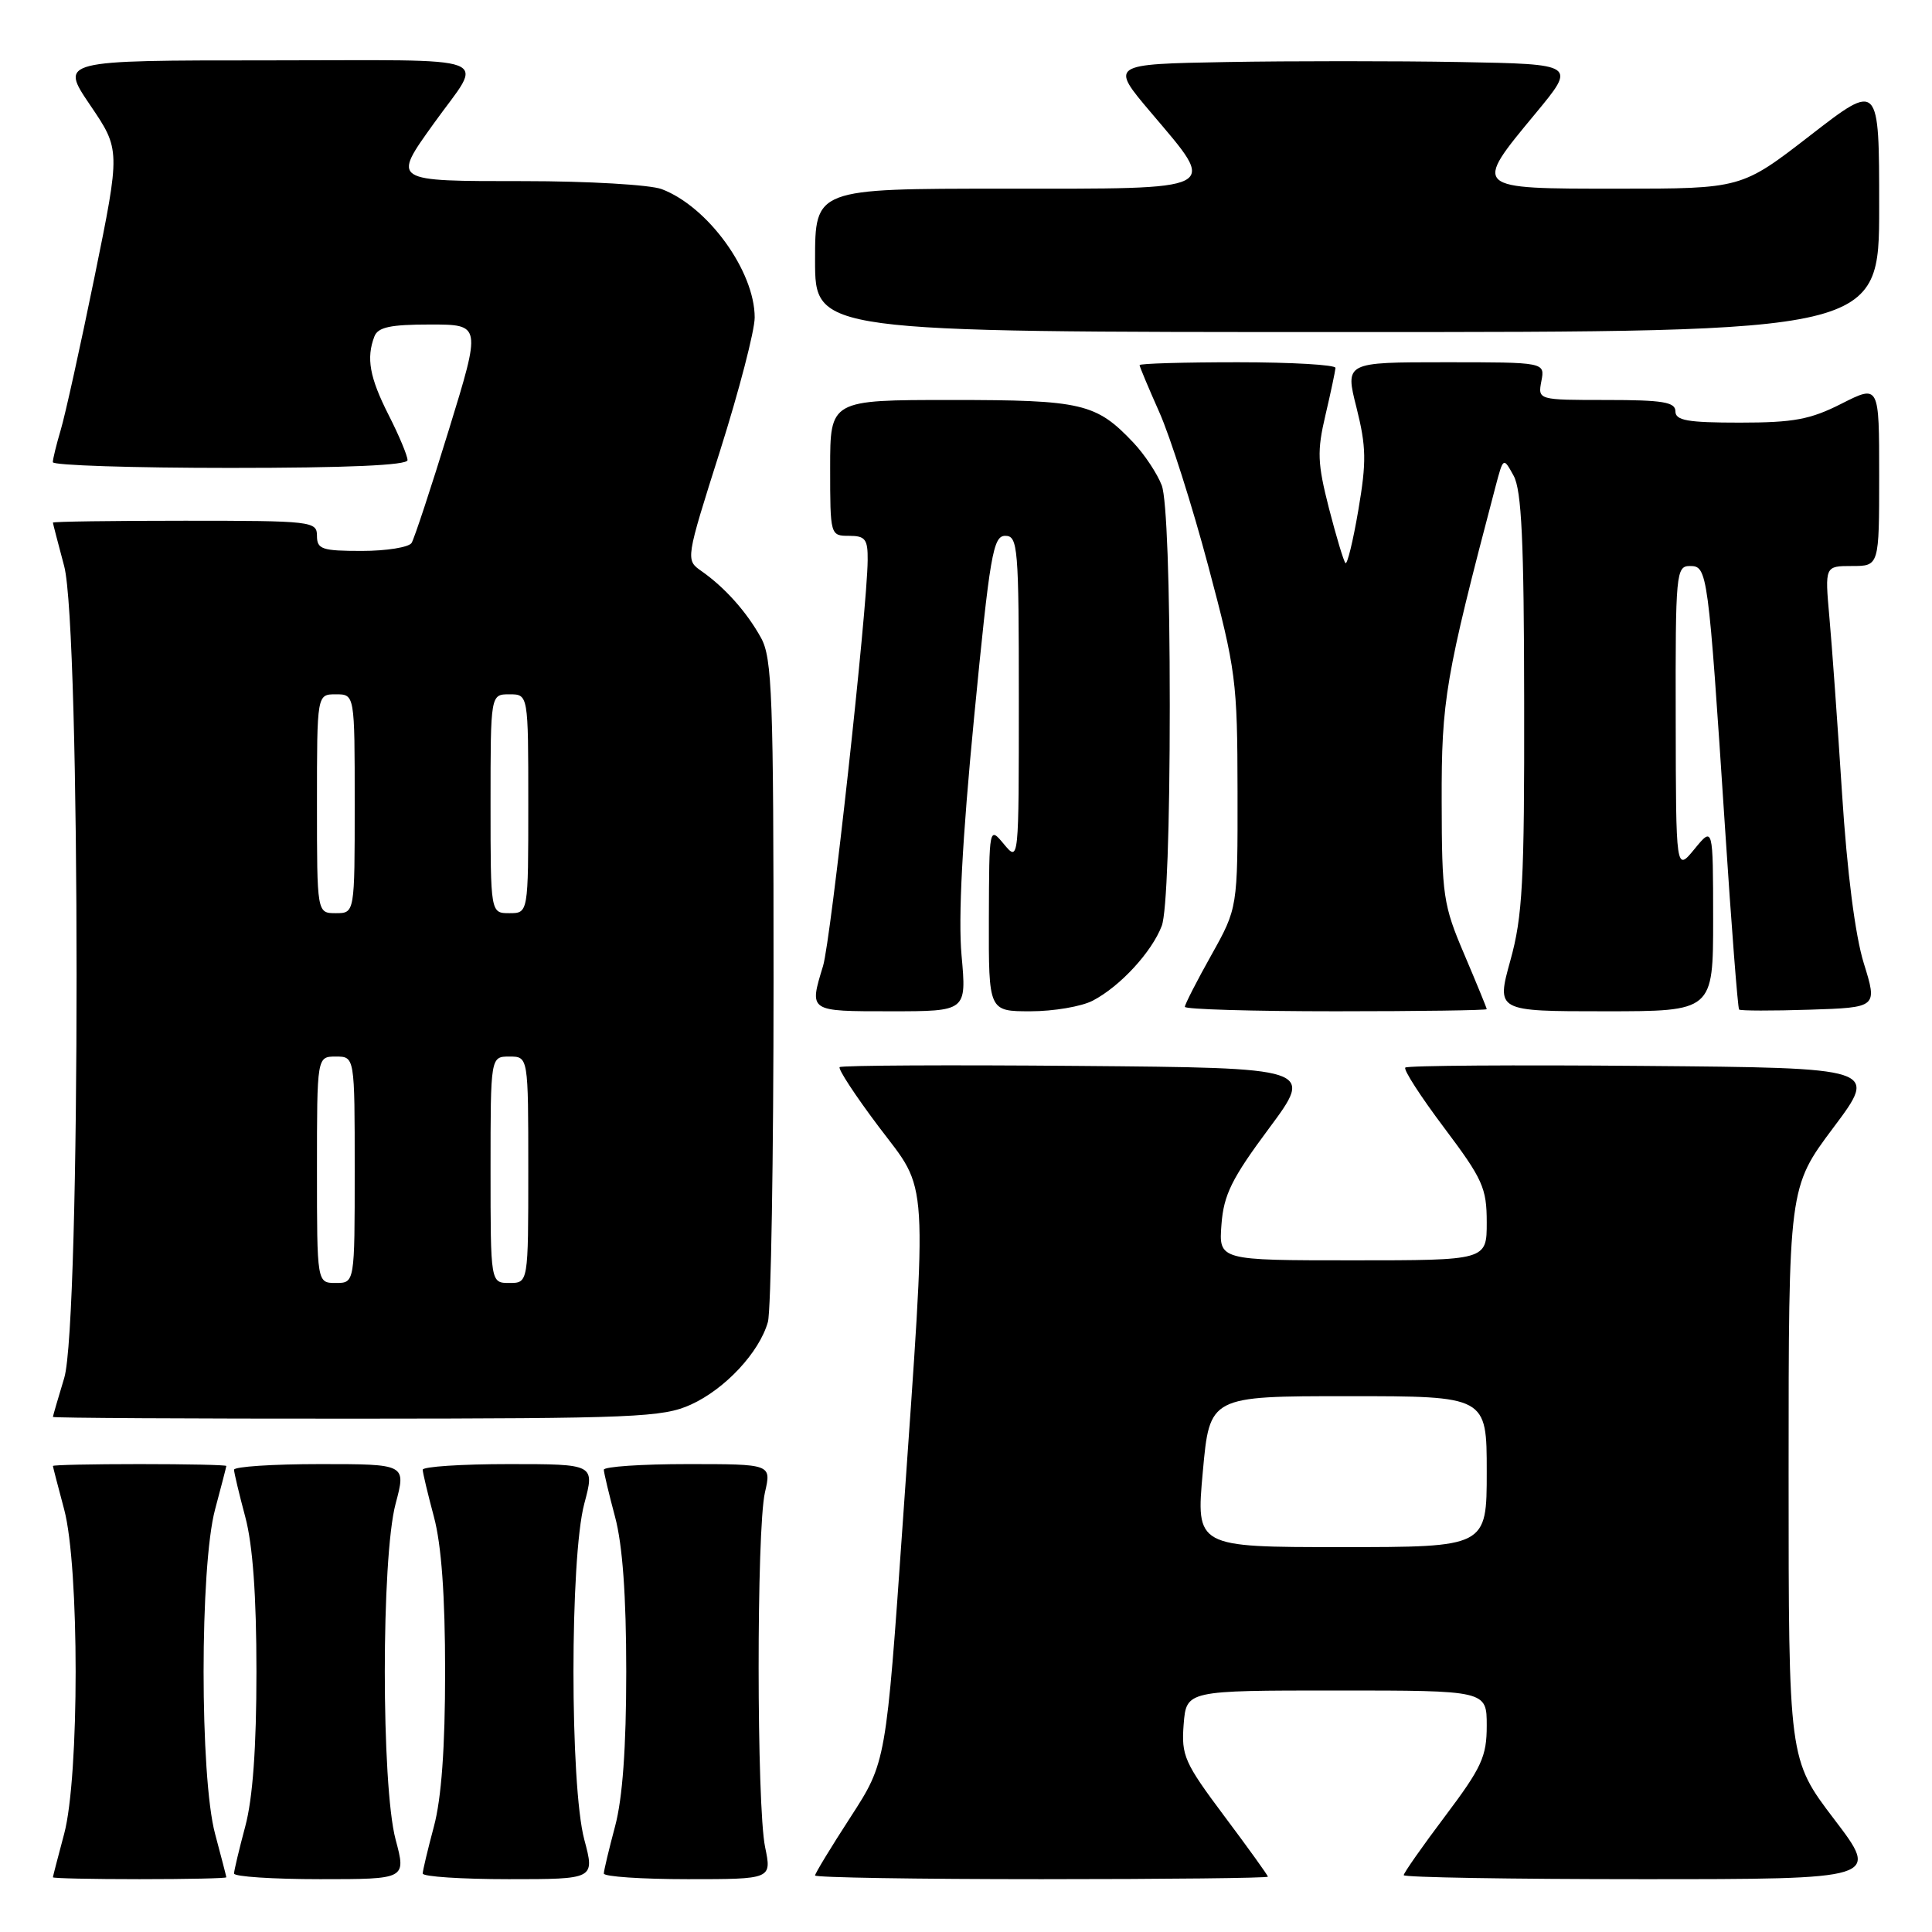 <?xml version="1.0" encoding="UTF-8" standalone="no"?>
<!DOCTYPE svg PUBLIC "-//W3C//DTD SVG 1.1//EN" "http://www.w3.org/Graphics/SVG/1.1/DTD/svg11.dtd" >
<svg xmlns="http://www.w3.org/2000/svg" xmlns:xlink="http://www.w3.org/1999/xlink" version="1.1" viewBox="0 0 256 256">
 <g >
 <path fill="currentColor"
d=" M 29.99 248.75 C 29.98 248.61 29.31 246.03 28.50 243.00 C 26.47 235.43 26.47 207.57 28.50 200.00 C 29.31 196.97 29.98 194.39 29.99 194.25 C 29.99 194.11 24.82 194.00 18.50 194.00 C 12.18 194.00 7.01 194.11 7.01 194.25 C 7.02 194.39 7.69 196.97 8.50 200.00 C 10.53 207.57 10.53 235.43 8.50 243.00 C 7.69 246.03 7.02 248.61 7.01 248.75 C 7.01 248.89 12.18 249.00 18.50 249.00 C 24.82 249.00 29.99 248.89 29.99 248.75 Z  M 52.42 243.75 C 50.51 236.56 50.51 206.44 52.42 199.25 C 53.82 194.00 53.82 194.00 42.41 194.00 C 36.13 194.00 31.01 194.34 31.01 194.75 C 31.02 195.16 31.69 197.97 32.50 201.00 C 33.49 204.69 33.98 211.42 33.98 221.50 C 33.98 231.58 33.49 238.31 32.50 242.00 C 31.69 245.03 31.02 247.84 31.01 248.25 C 31.01 248.66 36.13 249.00 42.41 249.00 C 53.82 249.00 53.82 249.00 52.42 243.75 Z  M 77.42 243.75 C 75.51 236.56 75.51 206.44 77.42 199.25 C 78.82 194.00 78.82 194.00 67.41 194.00 C 61.13 194.00 56.01 194.34 56.01 194.75 C 56.02 195.16 56.69 197.97 57.50 201.00 C 58.49 204.69 58.98 211.42 58.98 221.50 C 58.98 231.58 58.49 238.31 57.50 242.00 C 56.69 245.03 56.02 247.84 56.01 248.25 C 56.01 248.66 61.13 249.00 67.41 249.00 C 78.82 249.00 78.82 249.00 77.42 243.75 Z  M 101.38 244.75 C 100.25 239.27 100.23 202.66 101.36 197.75 C 102.22 194.00 102.22 194.00 91.11 194.00 C 85.00 194.00 80.01 194.34 80.01 194.75 C 80.02 195.16 80.69 197.97 81.50 201.00 C 82.49 204.69 82.98 211.42 82.98 221.50 C 82.98 231.58 82.49 238.31 81.50 242.00 C 80.69 245.03 80.02 247.84 80.01 248.25 C 80.01 248.66 85.01 249.00 91.13 249.00 C 102.26 249.00 102.26 249.00 101.38 244.75 Z  M 168.00 248.67 C 168.00 248.49 165.41 244.89 162.24 240.66 C 156.93 233.56 156.52 232.63 156.84 228.49 C 157.20 224.00 157.20 224.00 177.10 224.00 C 197.00 224.00 197.00 224.00 197.00 228.66 C 197.00 232.76 196.33 234.21 191.50 240.63 C 188.47 244.65 186.00 248.18 186.00 248.47 C 186.00 248.76 200.20 249.00 217.54 249.00 C 249.09 249.00 249.09 249.00 243.04 241.06 C 237.00 233.12 237.00 233.12 237.00 195.23 C 237.00 157.34 237.00 157.34 242.93 149.42 C 248.87 141.50 248.87 141.50 217.78 141.24 C 200.68 141.09 186.48 141.19 186.21 141.46 C 185.94 141.73 188.26 145.32 191.36 149.44 C 196.47 156.24 197.00 157.41 197.00 161.97 C 197.00 167.00 197.00 167.00 179.24 167.00 C 161.49 167.00 161.49 167.00 161.85 162.25 C 162.15 158.30 163.21 156.16 168.16 149.50 C 174.10 141.50 174.10 141.50 142.90 141.24 C 125.74 141.09 111.50 141.17 111.26 141.40 C 111.02 141.64 113.34 145.18 116.41 149.26 C 123.12 158.16 122.90 154.63 119.64 201.50 C 117.41 233.50 117.41 233.50 112.71 240.76 C 110.12 244.75 108.00 248.24 108.00 248.51 C 108.00 248.78 121.50 249.00 138.00 249.00 C 154.50 249.00 168.00 248.85 168.00 248.67 Z  M 91.54 186.12 C 96.08 184.06 100.62 179.19 101.75 175.17 C 102.16 173.70 102.50 153.38 102.50 130.00 C 102.50 92.22 102.32 87.17 100.83 84.50 C 98.94 81.08 96.05 77.85 92.96 75.68 C 90.83 74.19 90.83 74.19 95.42 59.71 C 97.94 51.74 100.00 43.81 100.00 42.07 C 100.00 35.93 93.81 27.38 87.68 25.06 C 86.14 24.48 77.92 24.00 69.43 24.00 C 51.82 24.00 51.95 24.08 57.48 16.36 C 64.15 7.05 66.65 8.00 35.50 8.00 C 7.93 8.00 7.93 8.00 11.94 13.92 C 15.96 19.84 15.96 19.84 12.53 36.67 C 10.64 45.93 8.62 55.07 8.04 56.99 C 7.47 58.91 7.00 60.83 7.00 61.24 C 7.00 61.66 17.57 62.00 30.50 62.00 C 46.00 62.00 54.00 61.65 54.00 60.97 C 54.00 60.40 52.88 57.71 51.50 55.00 C 48.97 50.01 48.51 47.45 49.61 44.58 C 50.08 43.35 51.73 43.00 56.99 43.00 C 63.77 43.00 63.77 43.00 59.48 56.94 C 57.13 64.60 54.90 71.35 54.54 71.94 C 54.18 72.52 51.21 73.00 47.94 73.00 C 42.67 73.00 42.00 72.78 42.00 71.00 C 42.00 69.08 41.33 69.00 24.50 69.00 C 14.88 69.00 7.01 69.11 7.01 69.25 C 7.02 69.39 7.69 71.97 8.50 75.00 C 10.69 83.16 10.70 175.38 8.51 182.59 C 7.69 185.29 7.02 187.61 7.01 187.75 C 7.00 187.89 25.11 187.99 47.25 187.98 C 84.14 187.96 87.84 187.80 91.54 186.12 Z  M 127.41 126.59 C 126.96 121.59 127.50 111.30 129.07 95.09 C 131.17 73.45 131.59 71.00 133.20 71.00 C 134.88 71.00 135.00 72.49 135.00 92.61 C 135.00 114.22 135.00 114.22 133.03 111.86 C 131.07 109.50 131.07 109.50 131.03 121.75 C 131.00 134.00 131.00 134.00 136.55 134.00 C 139.60 134.00 143.31 133.37 144.80 132.59 C 148.43 130.70 152.63 126.13 153.94 122.68 C 154.59 120.96 155.00 109.70 155.00 93.50 C 155.00 77.30 154.59 66.04 153.94 64.32 C 153.35 62.77 151.66 60.22 150.19 58.66 C 145.24 53.43 143.41 53.00 126.05 53.00 C 110.00 53.00 110.00 53.00 110.00 62.00 C 110.00 70.93 110.02 71.00 112.50 71.00 C 114.66 71.00 115.00 71.44 114.97 74.25 C 114.91 80.82 110.09 124.61 109.06 127.99 C 107.21 134.07 107.10 134.00 118.04 134.00 C 128.08 134.00 128.08 134.00 127.41 126.59 Z  M 197.00 133.72 C 197.00 133.57 195.66 130.31 194.03 126.47 C 191.23 119.92 191.05 118.69 191.03 106.19 C 191.00 92.73 191.49 89.84 198.15 64.53 C 199.20 60.56 199.20 60.56 200.56 63.03 C 201.62 64.95 201.94 71.67 201.96 93.02 C 202.00 116.88 201.75 121.44 200.13 127.27 C 198.27 134.00 198.27 134.00 212.63 134.00 C 227.00 134.00 227.00 134.00 227.00 121.75 C 226.99 109.50 226.99 109.50 224.53 112.50 C 222.07 115.50 222.07 115.50 222.04 95.25 C 222.00 75.91 222.09 75.00 223.93 75.00 C 226.25 75.00 226.34 75.66 228.56 109.48 C 229.42 122.67 230.27 133.60 230.44 133.77 C 230.61 133.94 234.80 133.95 239.76 133.79 C 248.78 133.50 248.78 133.50 246.96 127.63 C 245.82 123.95 244.75 115.57 244.08 105.13 C 243.49 95.98 242.74 85.46 242.40 81.75 C 241.80 75.00 241.80 75.00 245.40 75.00 C 249.00 75.00 249.00 75.00 249.00 62.98 C 249.00 50.97 249.00 50.97 244.03 53.48 C 239.88 55.59 237.67 56.00 230.53 56.00 C 223.61 56.00 222.00 55.72 222.00 54.50 C 222.00 53.28 220.32 53.00 212.88 53.00 C 203.77 53.00 203.77 53.00 204.24 50.50 C 204.72 48.00 204.72 48.00 191.47 48.00 C 178.22 48.00 178.22 48.00 179.75 54.04 C 181.04 59.20 181.08 61.18 179.99 67.57 C 179.29 71.68 178.52 74.85 178.28 74.61 C 178.04 74.37 177.06 71.10 176.09 67.34 C 174.57 61.38 174.50 59.79 175.63 55.00 C 176.34 51.98 176.93 49.16 176.96 48.75 C 176.98 48.34 171.15 48.00 164.00 48.00 C 156.85 48.00 151.00 48.17 151.00 48.38 C 151.00 48.58 152.18 51.39 153.62 54.63 C 155.06 57.86 157.98 67.03 160.10 75.00 C 163.78 88.81 163.96 90.23 163.98 104.90 C 164.00 120.31 164.00 120.31 160.50 126.57 C 158.57 130.01 157.00 133.09 157.00 133.41 C 157.00 133.74 166.00 134.00 177.00 134.00 C 188.00 134.00 197.00 133.87 197.00 133.72 Z  M 249.00 27.44 C 249.00 10.87 249.00 10.87 239.87 17.94 C 230.75 25.00 230.75 25.00 214.37 25.00 C 195.03 25.00 195.13 25.09 203.49 15.00 C 208.87 8.50 208.87 8.50 193.44 8.22 C 184.95 8.07 171.04 8.07 162.54 8.22 C 147.07 8.50 147.07 8.50 152.54 14.95 C 161.39 25.41 162.18 25.00 133.00 25.00 C 108.00 25.00 108.00 25.00 108.00 34.50 C 108.00 44.00 108.00 44.00 178.50 44.00 C 249.00 44.00 249.00 44.00 249.00 27.44 Z  M 159.38 195.00 C 160.29 185.00 160.29 185.00 178.64 185.00 C 197.00 185.00 197.00 185.00 197.00 195.00 C 197.00 205.00 197.00 205.00 177.74 205.00 C 158.47 205.00 158.47 205.00 159.38 195.00 Z  M 42.00 155.00 C 42.00 140.00 42.00 140.00 44.50 140.00 C 47.00 140.00 47.00 140.00 47.00 155.00 C 47.00 170.00 47.00 170.00 44.50 170.00 C 42.00 170.00 42.00 170.00 42.00 155.00 Z  M 65.00 155.00 C 65.00 140.00 65.00 140.00 67.50 140.00 C 70.00 140.00 70.00 140.00 70.00 155.00 C 70.00 170.00 70.00 170.00 67.50 170.00 C 65.00 170.00 65.00 170.00 65.00 155.00 Z  M 42.00 106.50 C 42.00 92.00 42.00 92.00 44.50 92.00 C 47.00 92.00 47.00 92.00 47.00 106.50 C 47.00 121.00 47.00 121.00 44.50 121.00 C 42.00 121.00 42.00 121.00 42.00 106.50 Z  M 65.00 106.50 C 65.00 92.00 65.00 92.00 67.50 92.00 C 70.00 92.00 70.00 92.00 70.00 106.50 C 70.00 121.00 70.00 121.00 67.50 121.00 C 65.00 121.00 65.00 121.00 65.00 106.50 Z "/>
</g>
</svg>